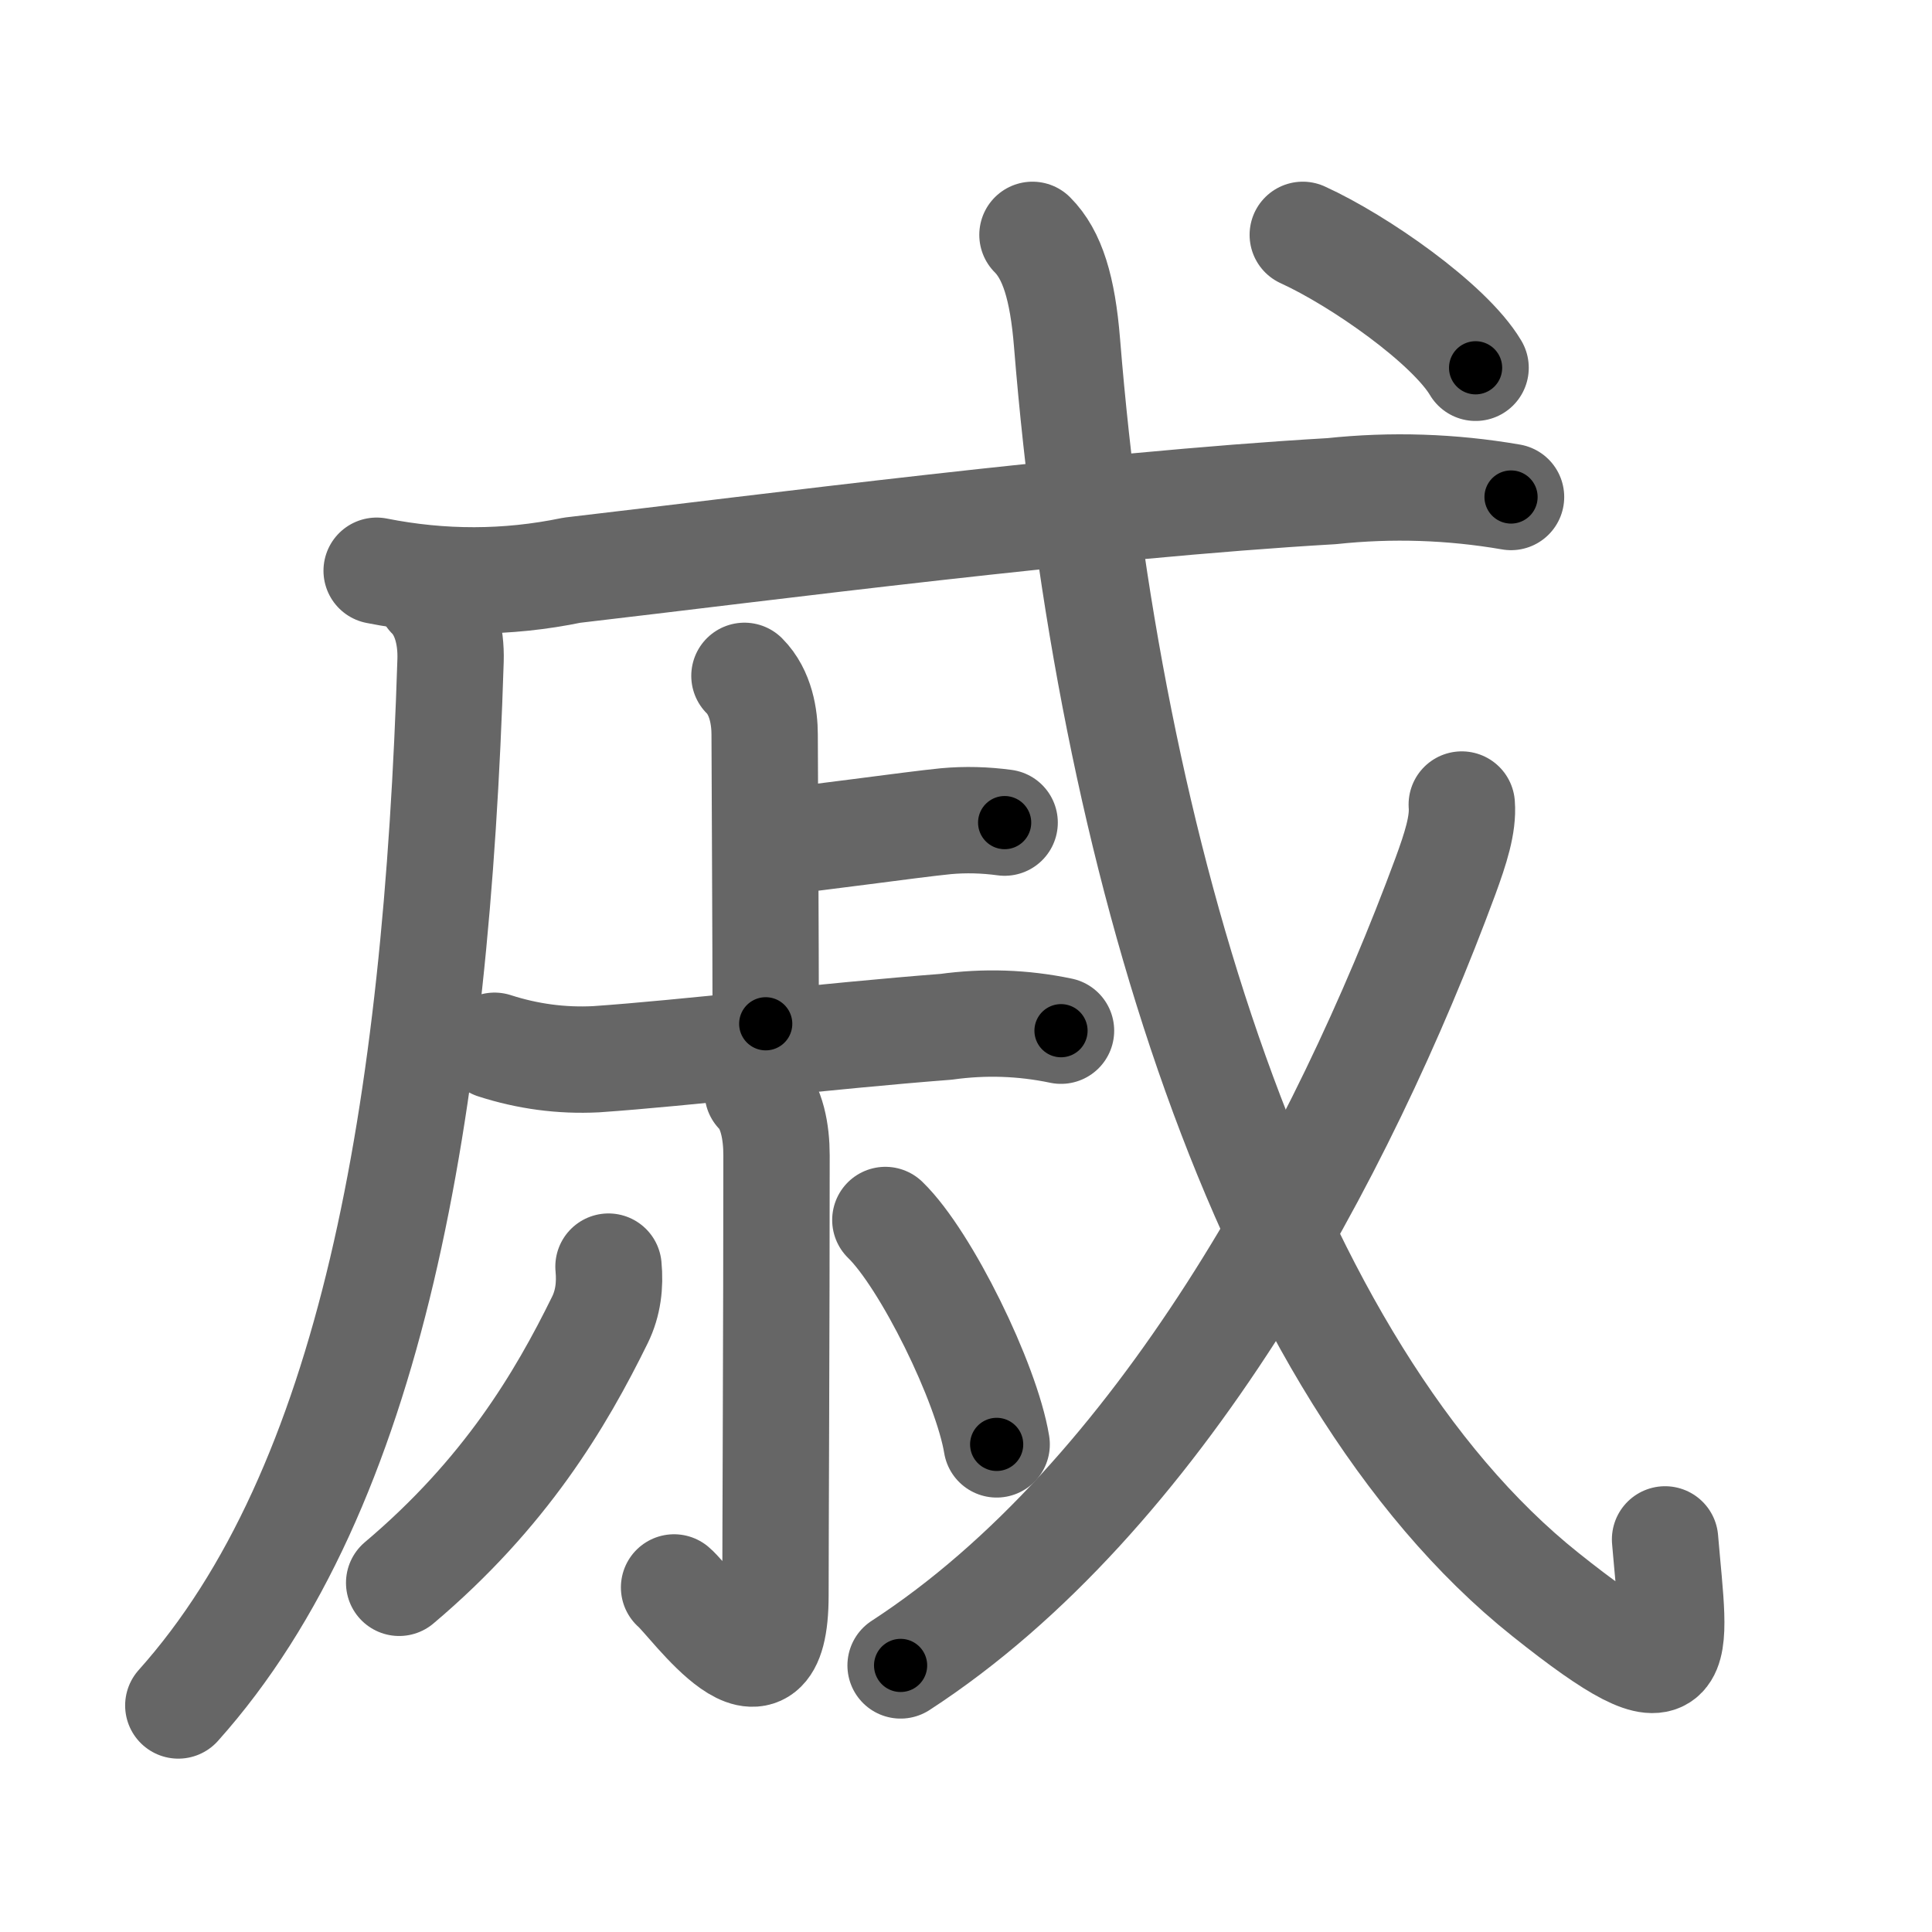 <svg xmlns="http://www.w3.org/2000/svg" viewBox="0 0 109 109" id="621a"><g fill="none" stroke="#666" stroke-width="6" stroke-linecap="round" stroke-linejoin="round"><g><g><path d="M24.26,33.64c0.86,0.86,1.2,2.23,1.16,3.61C24.62,62.62,21,84,10.06,96.22" /></g><g><g><g><path d="M21.25,32.2c3.68,0.73,7.35,0.73,11.02-0.03c10.93-1.27,29.19-3.67,42.86-4.46c3.38-0.36,6.76-0.25,10.12,0.33" /></g></g></g><g><g><path d="M42,38.13c0.94,0.94,1.14,2.37,1.14,3.31c0,0.6,0.06,12.31,0.06,16.32" /><path d="M44.16,47.45c1.42-0.1,7.27-0.93,9.21-1.12c1.1-0.1,2.2-0.07,3.31,0.08" /></g><g><path d="M27.9,59c1.86,0.6,3.77,0.86,5.73,0.76c4.96-0.34,13-1.31,19.75-1.83c2.17-0.3,4.33-0.23,6.48,0.22" /></g></g><g><path d="M42.75,61.62c0.81,0.82,1.06,2.26,1.06,3.56c0,9.4-0.06,21.62-0.06,24.82c0,7.26-4.75,0.37-5.72-0.44" /><path d="M34.33,71.46c0.1,1.04-0.02,2.06-0.48,3C31.62,79,28.5,84.25,22.52,89.3" /><path d="M49.95,68.83c2.3,2.23,5.71,9.19,6.28,12.66" /></g><g><g><path d="M58.25,13.25c1.12,1.12,1.7,3,1.95,6.09c2.3,28.53,11.05,57.91,26.99,70.62c8.22,6.56,7.32,3.66,6.75-3.11" /></g><g><path d="M82.47,45.39c0.09,1.13-0.35,2.48-0.92,4.04c-5.8,15.69-16.17,35.06-30.74,44.53" /></g><g><g><path d="M73.5,13.25c3.18,1.45,8.27,5.01,9.75,7.5" /></g></g></g></g></g><g fill="none" stroke="#000" stroke-width="3" stroke-linecap="round" stroke-linejoin="round"><path d="M24.26,33.64c0.86,0.86,1.2,2.23,1.16,3.61C24.62,62.62,21,84,10.06,96.22" stroke-dasharray="65.972" stroke-dashoffset="65.972"><animate attributeName="stroke-dashoffset" values="65.972;65.972;0" dur="0.496s" fill="freeze" begin="0s;621a.click" /></path><path d="M21.25,32.2c3.68,0.73,7.35,0.73,11.02-0.03c10.93-1.27,29.19-3.67,42.86-4.46c3.38-0.36,6.76-0.25,10.12,0.33" stroke-dasharray="64.352" stroke-dashoffset="64.352"><animate attributeName="stroke-dashoffset" values="64.352" fill="freeze" begin="621a.click" /><animate attributeName="stroke-dashoffset" values="64.352;64.352;0" keyTimes="0;0.506;1" dur="0.98s" fill="freeze" begin="0s;621a.click" /></path><path d="M42,38.13c0.94,0.94,1.14,2.37,1.14,3.31c0,0.6,0.06,12.31,0.06,16.32" stroke-dasharray="19.911" stroke-dashoffset="19.911"><animate attributeName="stroke-dashoffset" values="19.911" fill="freeze" begin="621a.click" /><animate attributeName="stroke-dashoffset" values="19.911;19.911;0" keyTimes="0;0.831;1" dur="1.179s" fill="freeze" begin="0s;621a.click" /></path><path d="M44.16,47.45c1.42-0.1,7.27-0.93,9.21-1.12c1.1-0.1,2.2-0.07,3.31,0.08" stroke-dasharray="12.597" stroke-dashoffset="12.597"><animate attributeName="stroke-dashoffset" values="12.597" fill="freeze" begin="621a.click" /><animate attributeName="stroke-dashoffset" values="12.597;12.597;0" keyTimes="0;0.824;1" dur="1.431s" fill="freeze" begin="0s;621a.click" /></path><path d="M27.9,59c1.86,0.6,3.77,0.86,5.73,0.76c4.96-0.34,13-1.31,19.75-1.83c2.17-0.3,4.33-0.23,6.48,0.22" stroke-dasharray="32.165" stroke-dashoffset="32.165"><animate attributeName="stroke-dashoffset" values="32.165" fill="freeze" begin="621a.click" /><animate attributeName="stroke-dashoffset" values="32.165;32.165;0" keyTimes="0;0.816;1" dur="1.753s" fill="freeze" begin="0s;621a.click" /></path><path d="M42.75,61.62c0.81,0.82,1.06,2.26,1.06,3.56c0,9.4-0.06,21.62-0.06,24.82c0,7.26-4.75,0.37-5.72-0.44" stroke-dasharray="38.387" stroke-dashoffset="38.387"><animate attributeName="stroke-dashoffset" values="38.387" fill="freeze" begin="621a.click" /><animate attributeName="stroke-dashoffset" values="38.387;38.387;0" keyTimes="0;0.82;1" dur="2.137s" fill="freeze" begin="0s;621a.click" /></path><path d="M34.33,71.46c0.1,1.04-0.02,2.06-0.48,3C31.62,79,28.5,84.25,22.52,89.3" stroke-dasharray="21.895" stroke-dashoffset="21.895"><animate attributeName="stroke-dashoffset" values="21.895" fill="freeze" begin="621a.click" /><animate attributeName="stroke-dashoffset" values="21.895;21.895;0" keyTimes="0;0.907;1" dur="2.356s" fill="freeze" begin="0s;621a.click" /></path><path d="M49.95,68.83c2.3,2.23,5.71,9.19,6.28,12.66" stroke-dasharray="14.269" stroke-dashoffset="14.269"><animate attributeName="stroke-dashoffset" values="14.269" fill="freeze" begin="621a.click" /><animate attributeName="stroke-dashoffset" values="14.269;14.269;0" keyTimes="0;0.892;1" dur="2.641s" fill="freeze" begin="0s;621a.click" /></path><path d="M58.25,13.25c1.12,1.12,1.7,3,1.95,6.09c2.3,28.53,11.05,57.91,26.99,70.62c8.22,6.56,7.32,3.66,6.75-3.11" stroke-dasharray="98.438" stroke-dashoffset="98.438"><animate attributeName="stroke-dashoffset" values="98.438" fill="freeze" begin="621a.click" /><animate attributeName="stroke-dashoffset" values="98.438;98.438;0" keyTimes="0;0.781;1" dur="3.381s" fill="freeze" begin="0s;621a.click" /></path><path d="M82.47,45.39c0.09,1.13-0.35,2.48-0.92,4.04c-5.8,15.69-16.17,35.06-30.74,44.53" stroke-dasharray="59.134" stroke-dashoffset="59.134"><animate attributeName="stroke-dashoffset" values="59.134" fill="freeze" begin="621a.click" /><animate attributeName="stroke-dashoffset" values="59.134;59.134;0" keyTimes="0;0.851;1" dur="3.972s" fill="freeze" begin="0s;621a.click" /></path><path d="M73.5,13.25c3.18,1.45,8.27,5.01,9.75,7.5" stroke-dasharray="12.424" stroke-dashoffset="12.424"><animate attributeName="stroke-dashoffset" values="12.424" fill="freeze" begin="621a.click" /><animate attributeName="stroke-dashoffset" values="12.424;12.424;0" keyTimes="0;0.941;1" dur="4.22s" fill="freeze" begin="0s;621a.click" /></path></g></svg>